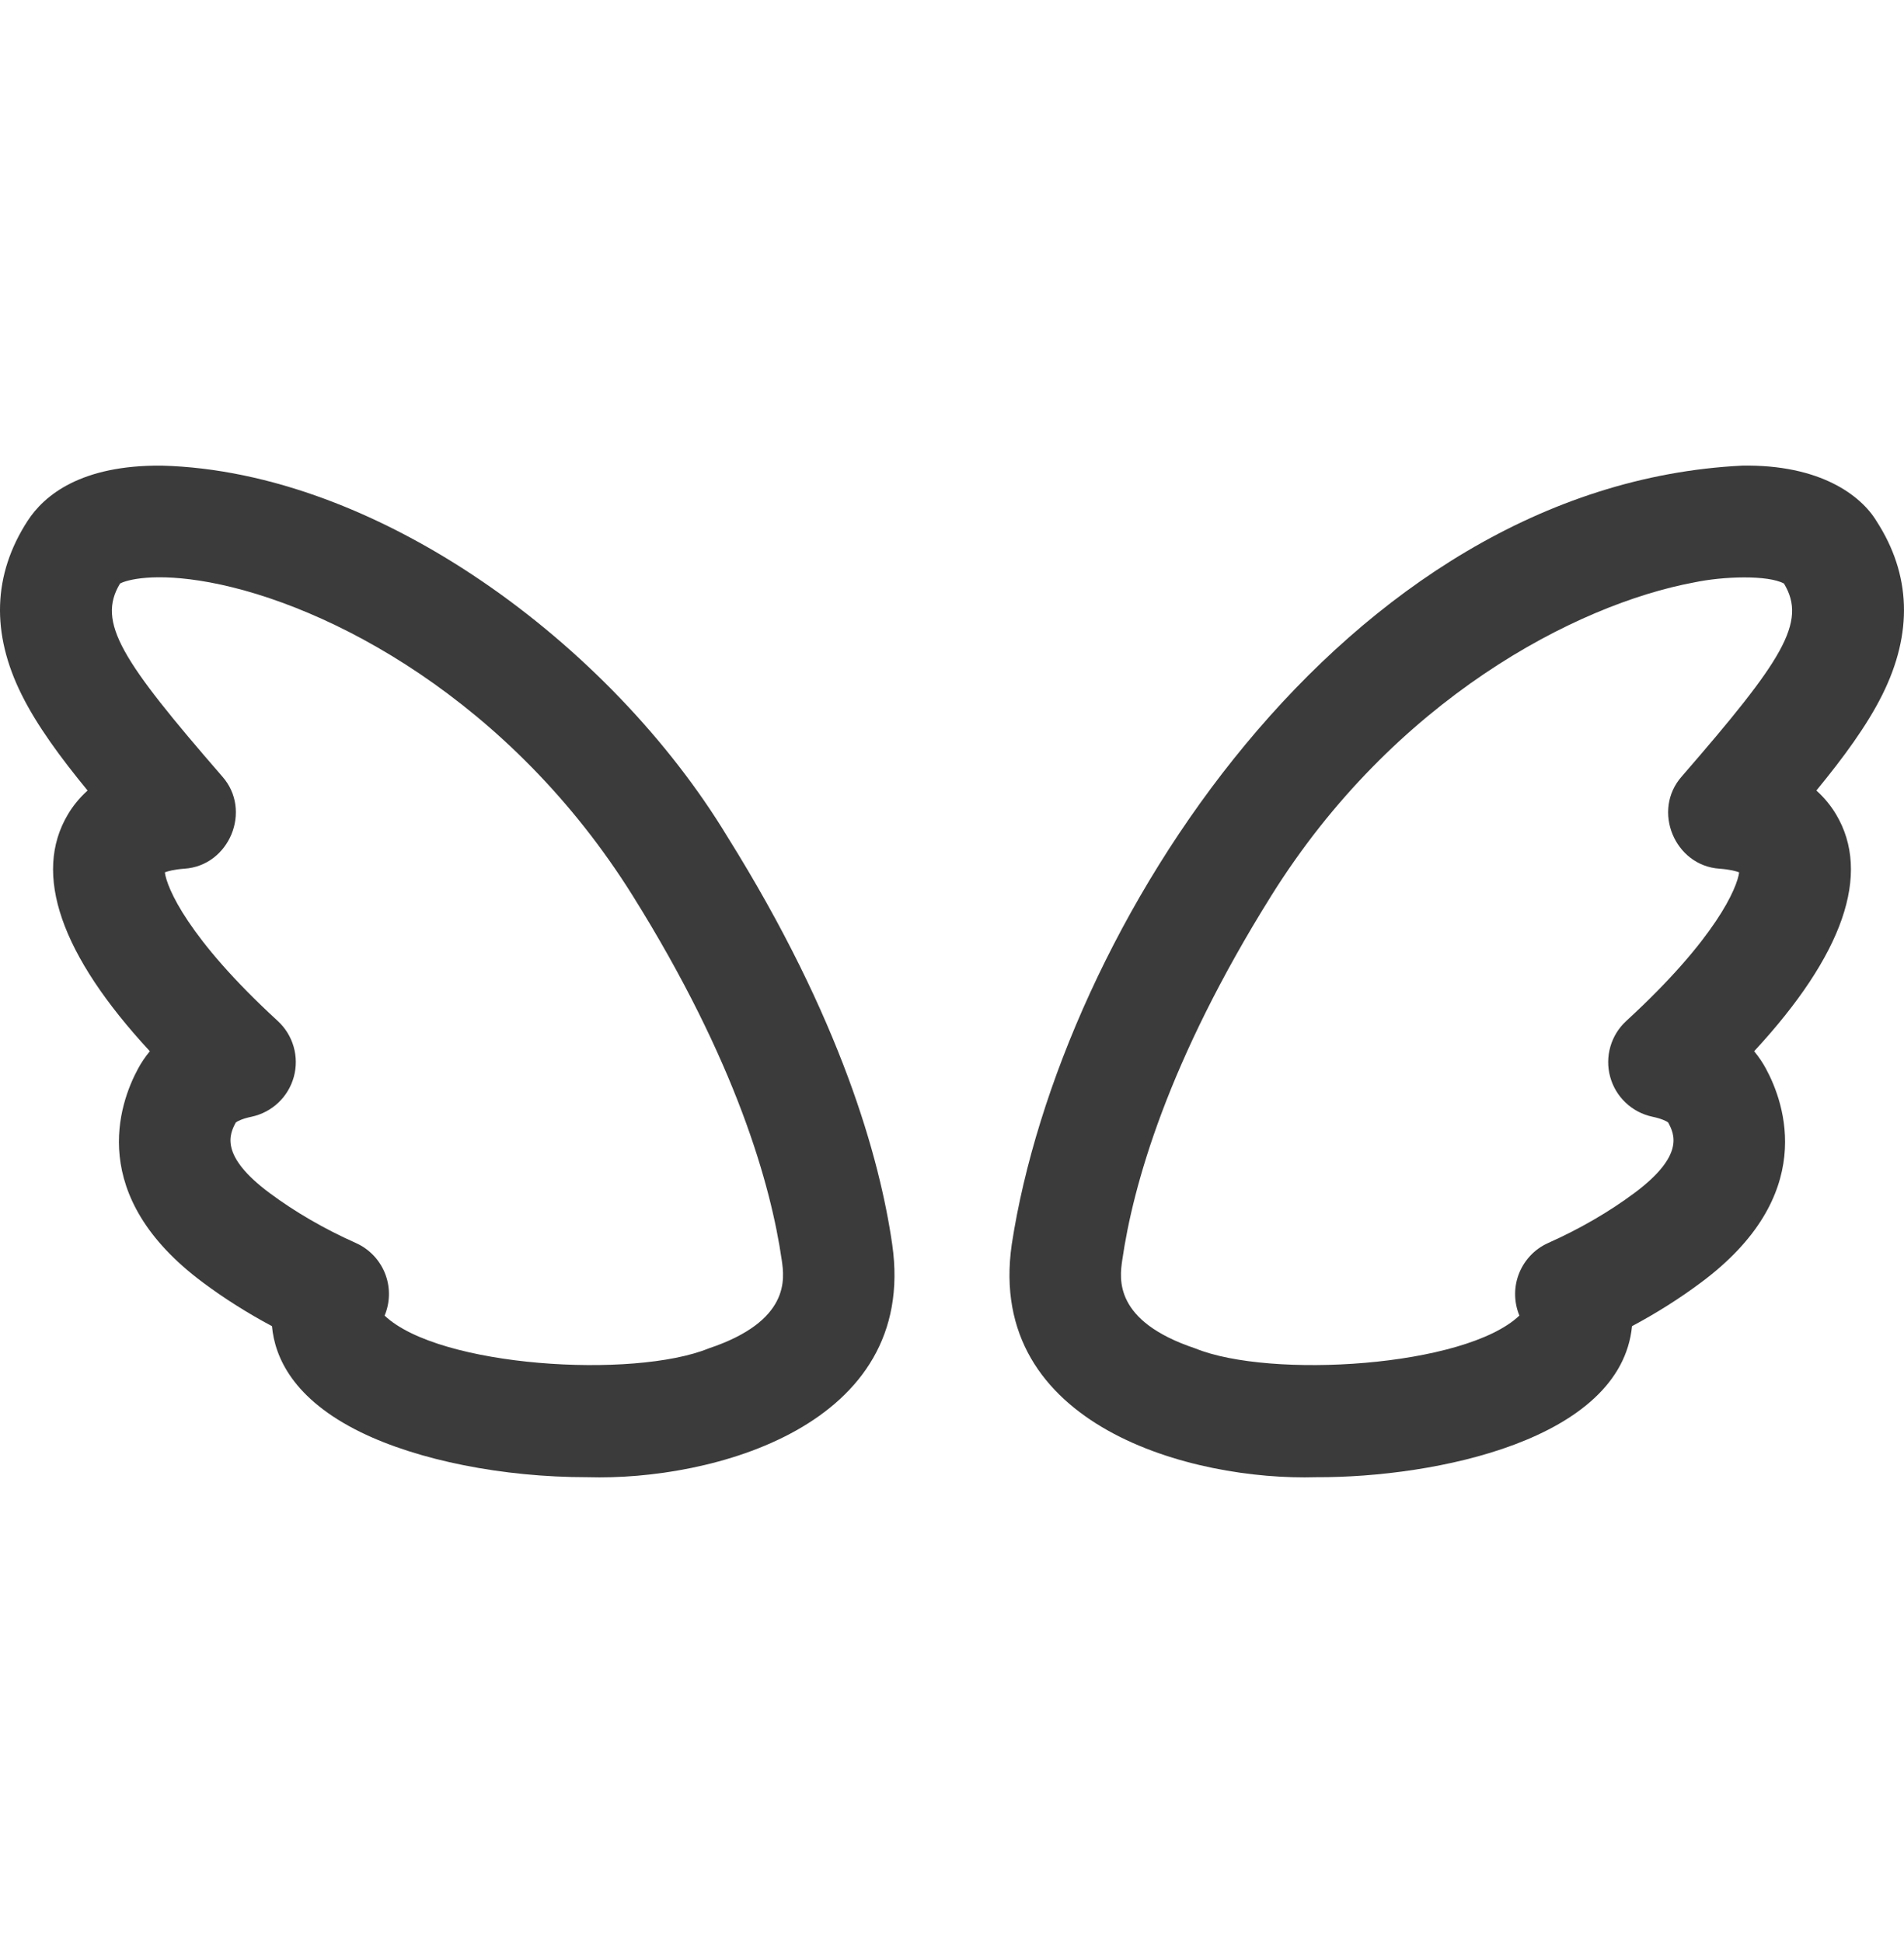 <svg width="50" height="51" viewBox="0 0 50 51" fill="none" xmlns="http://www.w3.org/2000/svg">
<path d="M19.102 21.962C16.044 16.911 9.923 12.373 4.248 12.222C2.122 12.203 1.159 13.002 0.724 13.673C-0.186 15.079 -0.239 16.615 0.569 18.235C0.972 19.046 1.588 19.883 2.3 20.75C2.072 20.955 1.905 21.172 1.785 21.374C0.851 22.935 1.595 25.067 3.935 27.593C3.807 27.747 3.708 27.899 3.631 28.04C3.123 28.973 2.271 31.389 5.33 33.664C5.891 34.082 6.497 34.465 7.142 34.809C7.216 35.627 7.7 36.724 9.47 37.591C10.983 38.332 13.205 38.774 15.418 38.774H15.433C18.677 38.871 24.119 37.444 23.43 32.664C23.107 30.423 22.094 26.747 19.102 21.962ZM18.611 35.393C16.641 36.195 11.53 35.888 10.1 34.532C10.24 34.197 10.252 33.82 10.13 33.476C9.996 33.097 9.713 32.791 9.346 32.627C8.515 32.256 7.752 31.814 7.079 31.314C5.761 30.333 6.026 29.77 6.193 29.462C6.232 29.432 6.357 29.364 6.606 29.312C7.143 29.198 7.571 28.794 7.716 28.265C7.861 27.736 7.698 27.17 7.294 26.799C4.92 24.62 4.378 23.291 4.329 22.898C4.411 22.866 4.568 22.822 4.839 22.802C6.026 22.726 6.626 21.27 5.836 20.38C3.193 17.336 2.537 16.333 3.152 15.317C3.322 15.223 4.049 15.017 5.505 15.286C8.62 15.864 13.4 18.365 16.618 23.515C19.339 27.868 20.247 31.12 20.53 33.082C20.599 33.559 20.76 34.676 18.611 35.393Z" fill="#3B3B3B"/>
<path d="M49.275 13.673C48.868 13.004 47.797 12.188 45.752 12.222C35.278 12.741 27.839 24.395 26.569 32.664C25.88 37.447 31.328 38.871 34.566 38.774H34.582C37.689 38.783 42.563 37.798 42.858 34.809C43.502 34.465 44.109 34.082 44.669 33.664C47.729 31.389 46.877 28.973 46.369 28.04C46.292 27.899 46.193 27.747 46.065 27.593C48.405 25.067 49.149 22.935 48.215 21.374C48.094 21.172 47.928 20.955 47.699 20.75C48.411 19.883 49.027 19.046 49.431 18.235C50.238 16.615 50.186 15.079 49.275 13.673ZM44.164 20.38C43.374 21.27 43.974 22.726 45.161 22.802C45.432 22.822 45.589 22.866 45.671 22.898C45.621 23.291 45.08 24.62 42.706 26.799C42.302 27.17 42.139 27.736 42.284 28.265C42.428 28.794 42.857 29.198 43.393 29.312C43.642 29.364 43.768 29.432 43.806 29.462C43.974 29.77 44.239 30.332 42.921 31.314C42.248 31.814 41.485 32.256 40.654 32.627C40.287 32.791 40.005 33.1 39.871 33.479C39.75 33.821 39.762 34.198 39.9 34.531C38.474 35.888 33.352 36.195 31.388 35.393C29.24 34.676 29.401 33.559 29.47 33.082C29.753 31.12 30.661 27.868 33.382 23.515C36.6 18.365 41.38 15.864 44.495 15.286C45.251 15.127 46.425 15.088 46.848 15.317C47.463 16.333 46.807 17.336 44.164 20.38Z" fill="#3B3B3B"/>
</svg>
